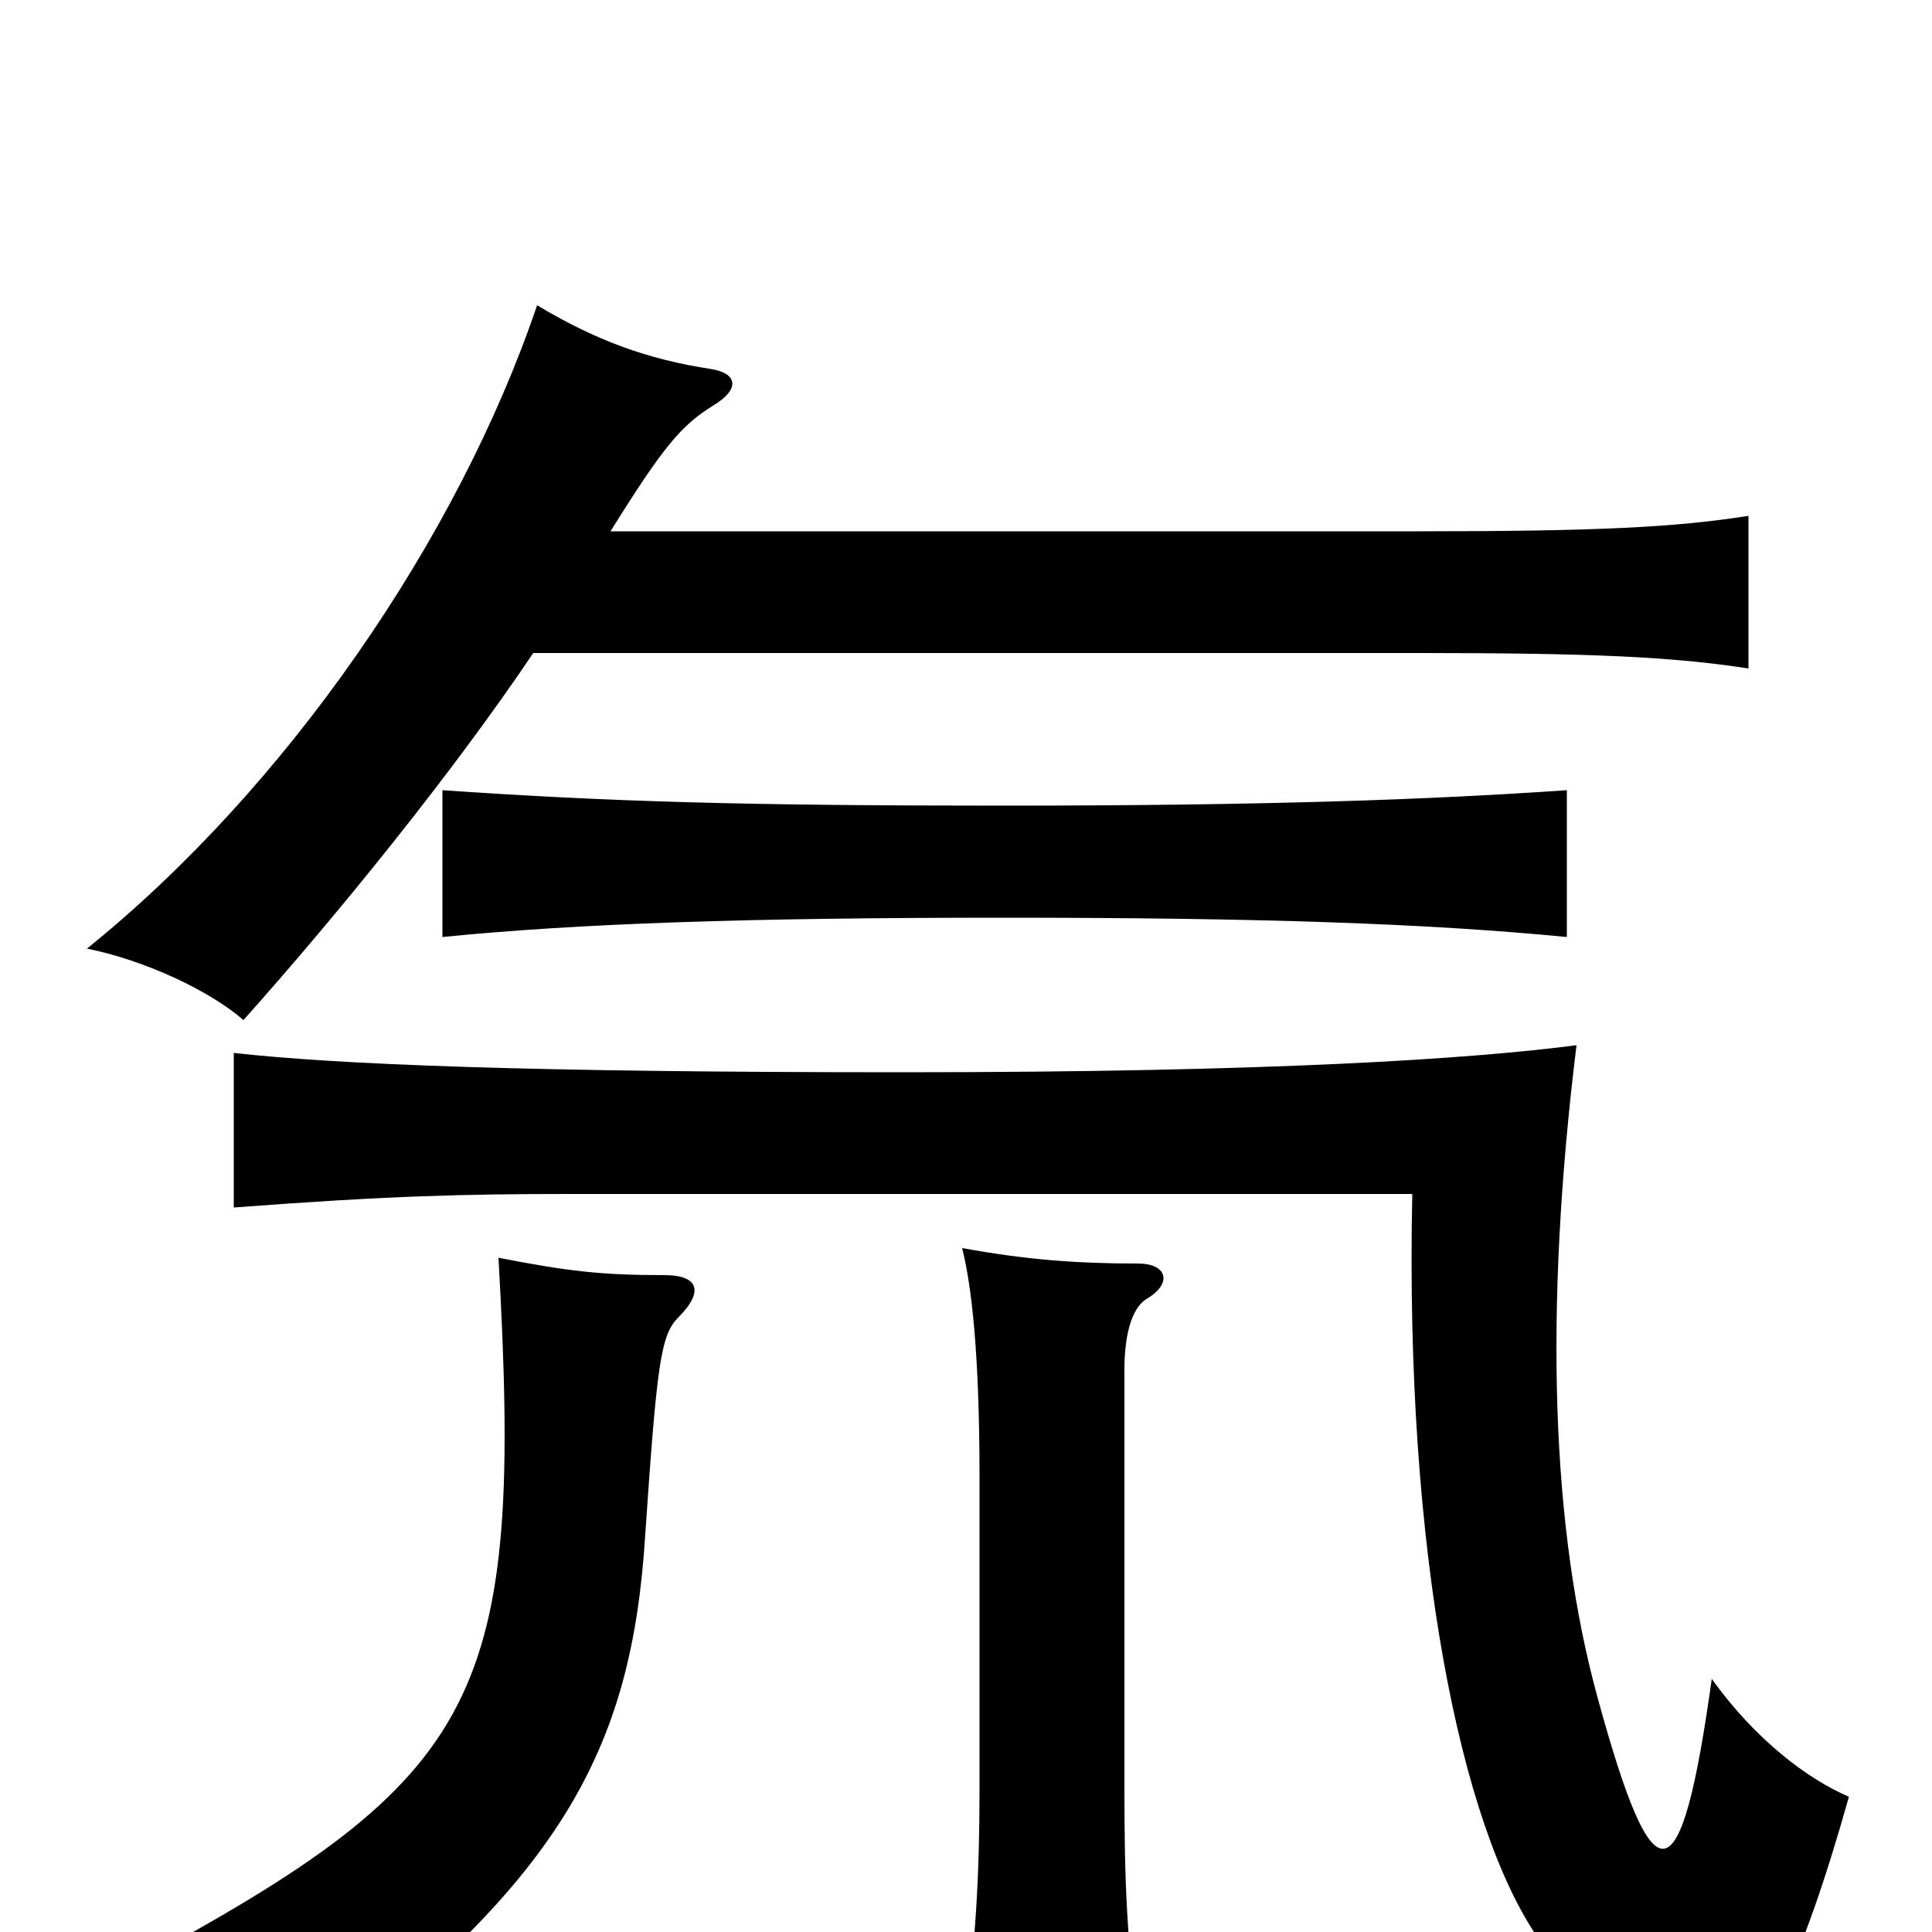 <svg xmlns="http://www.w3.org/2000/svg" viewBox="0 -1000 1000 1000">
	<path fill="#000000" d="M351 -318C365 -332 361 -340 344 -340C311 -340 294 -342 258 -349C271 -121 251 -81 69 17C104 31 133 52 151 78C290 -25 327 -93 334 -206C340 -294 342 -309 351 -318ZM594 -328C607 -336 604 -346 589 -346C557 -346 531 -348 498 -354C503 -334 507 -299 507 -235V-74C507 -29 505 5 499 51H590C583 7 582 -29 582 -74V-291C582 -307 585 -323 594 -328ZM957 -70C936 -79 909 -99 886 -131C870 -16 856 -15 827 -121C803 -208 799 -321 816 -459C762 -452 660 -445 467 -445C273 -445 175 -449 121 -455V-375C200 -381 240 -382 295 -382H731C727 -196 756 -55 796 3C871 110 908 104 957 -70ZM811 -515V-591C739 -586 653 -583 519 -583C386 -583 316 -585 229 -591V-515C299 -522 386 -525 519 -525C653 -525 739 -522 811 -515ZM276 -662H734C825 -662 866 -660 905 -654V-733C867 -727 826 -725 734 -725H316C344 -770 353 -780 369 -790C384 -799 381 -807 368 -809C335 -814 308 -824 278 -842C237 -721 148 -592 45 -509C75 -503 109 -487 126 -472C176 -528 235 -601 276 -662Z"/>
</svg>